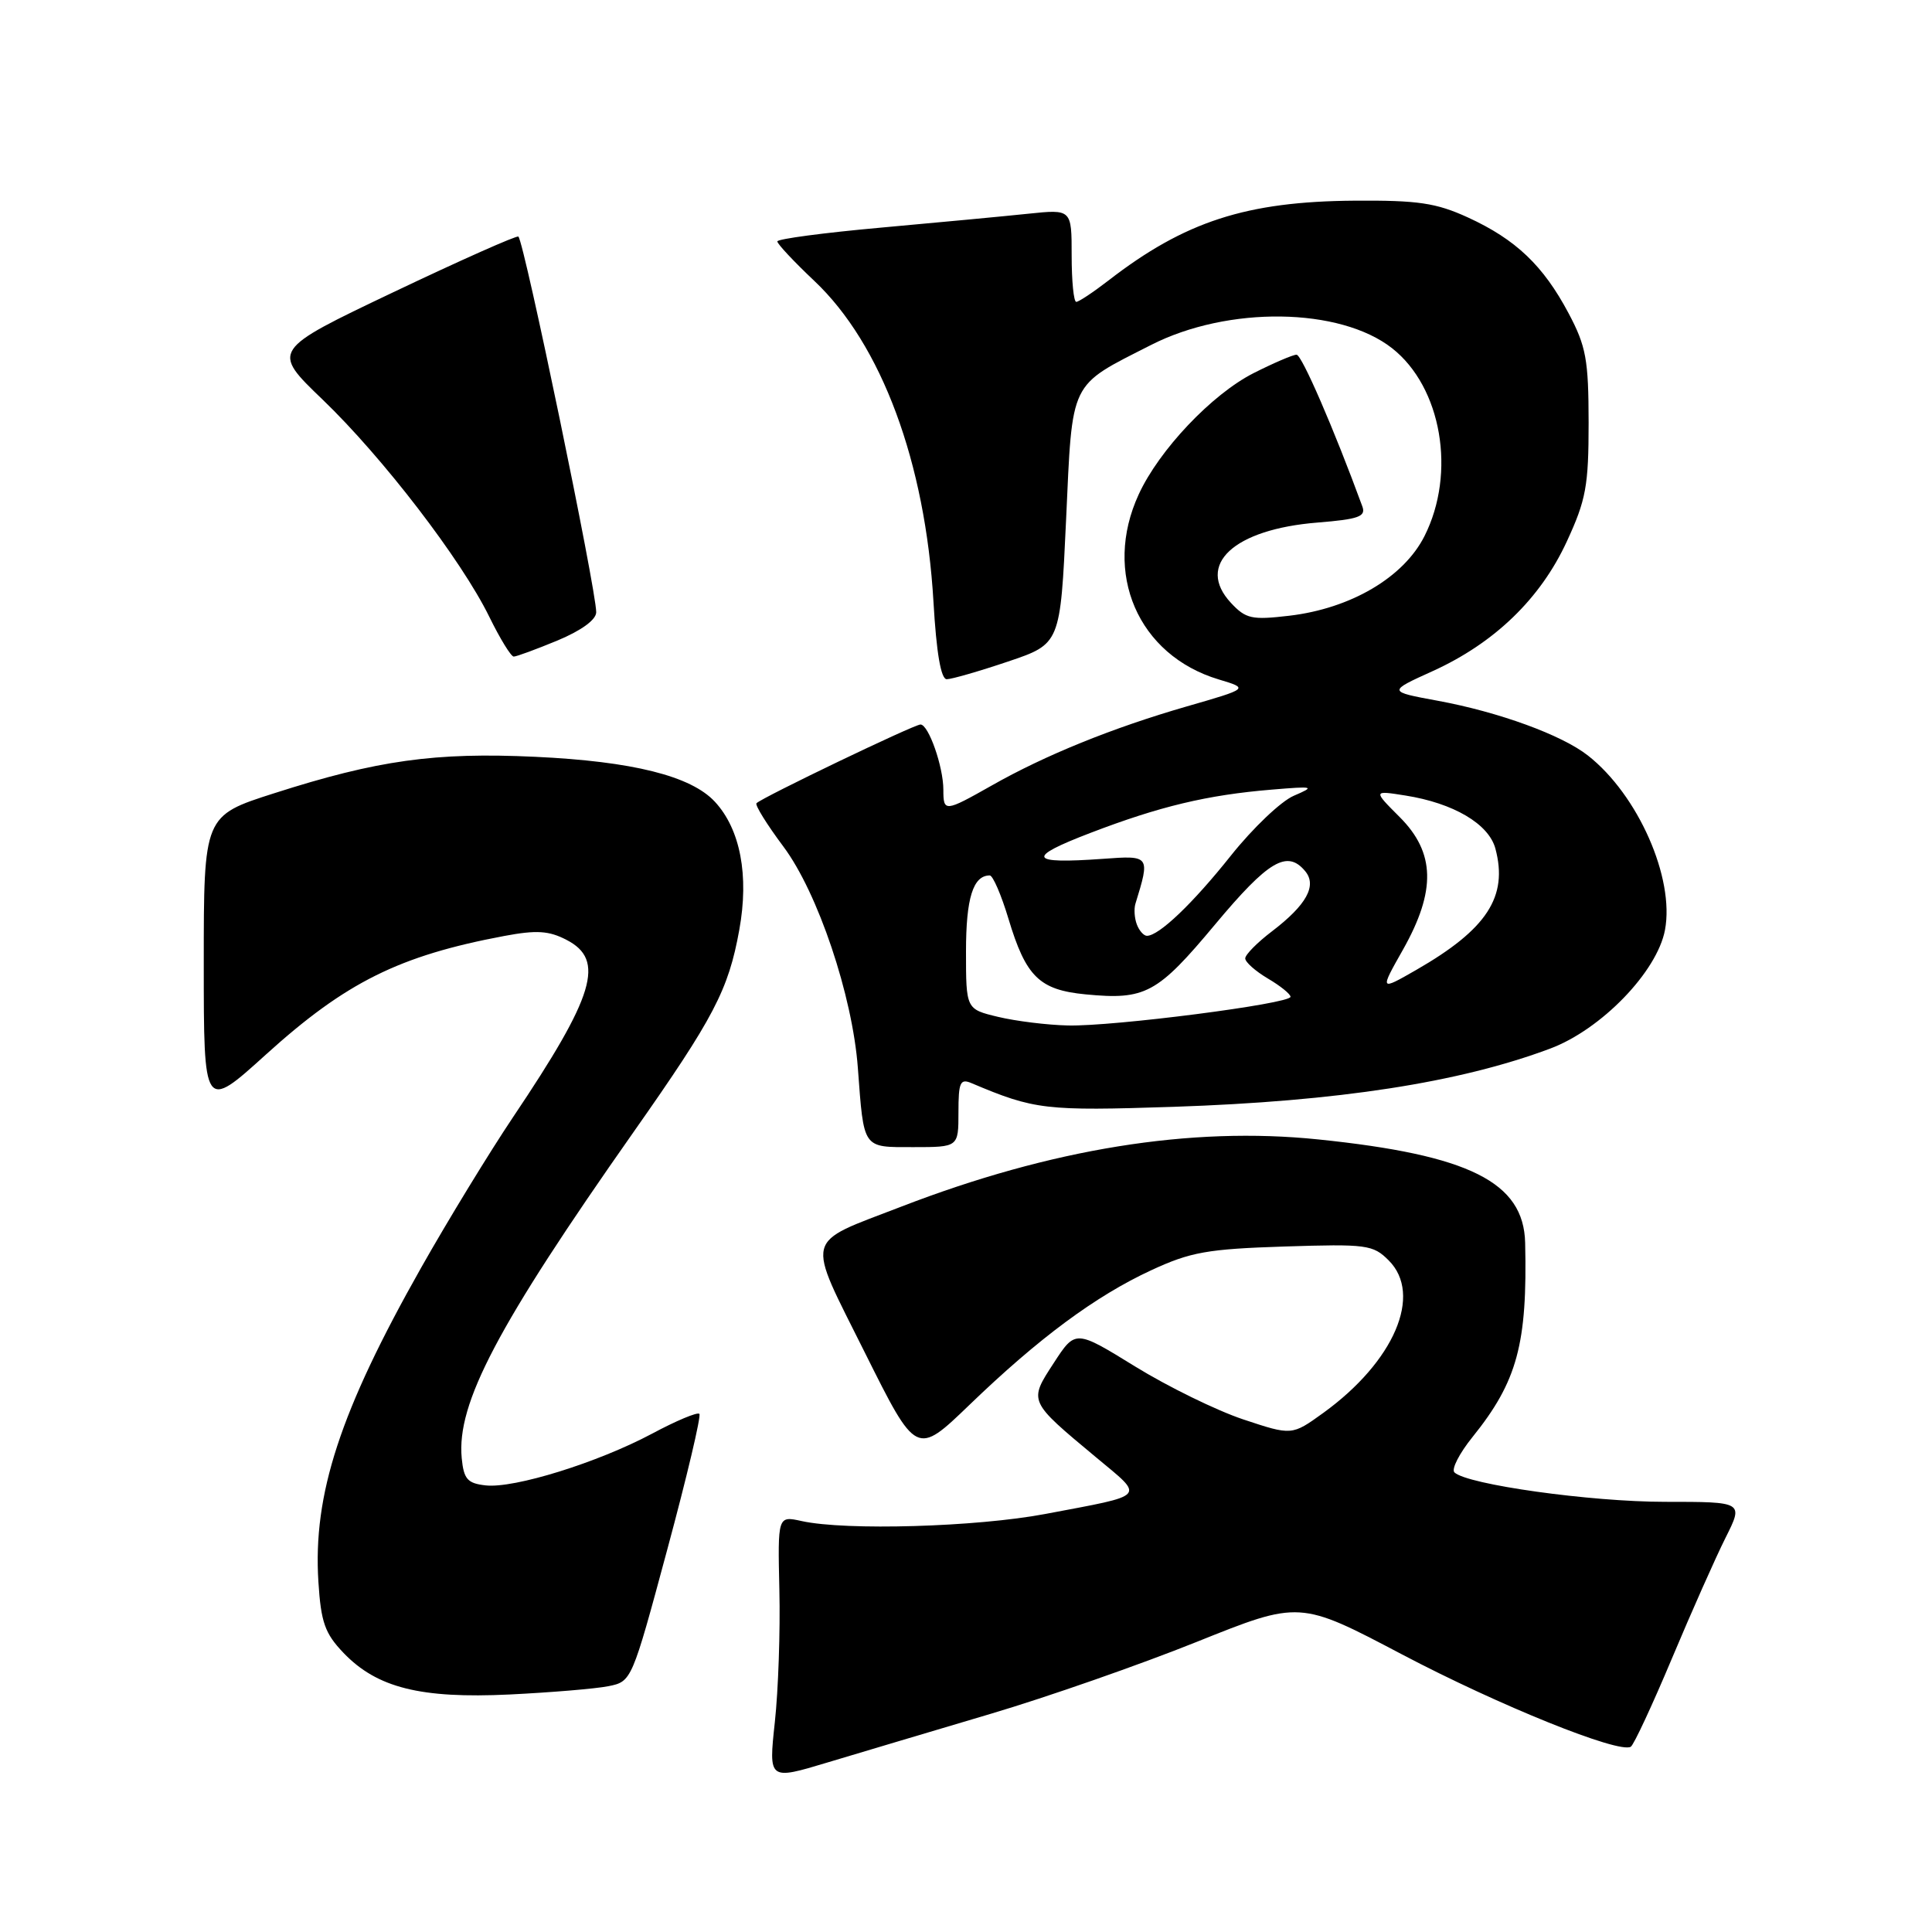 <?xml version="1.0" encoding="UTF-8" standalone="no"?>
<!DOCTYPE svg PUBLIC "-//W3C//DTD SVG 1.1//EN" "http://www.w3.org/Graphics/SVG/1.1/DTD/svg11.dtd" >
<svg xmlns="http://www.w3.org/2000/svg" xmlns:xlink="http://www.w3.org/1999/xlink" version="1.1" viewBox="0 0 256 256">
 <g >
 <path fill="currentColor"
d=" M 131.24 227.10 C 138.79 224.86 151.10 220.56 158.59 217.55 C 172.22 212.08 172.22 212.08 185.76 219.21 C 198.68 226.01 214.54 232.40 216.09 231.45 C 216.49 231.20 218.94 225.94 221.54 219.75 C 224.14 213.56 227.34 206.36 228.65 203.75 C 231.03 199.00 231.03 199.00 220.63 199.00 C 210.73 199.00 194.39 196.71 192.72 195.10 C 192.29 194.68 193.37 192.58 195.11 190.42 C 201.05 183.05 202.40 178.07 202.09 164.67 C 201.90 156.64 194.70 153.04 174.68 150.98 C 157.78 149.23 139.28 152.22 119.44 159.88 C 106.37 164.93 106.74 163.45 114.62 179.27 C 121.43 192.92 121.43 192.92 128.46 186.15 C 137.63 177.31 145.15 171.74 152.53 168.32 C 157.74 165.90 159.99 165.50 170.15 165.17 C 181.10 164.82 181.93 164.93 184.01 167.01 C 188.55 171.55 184.74 180.42 175.34 187.22 C 171.18 190.22 171.18 190.22 164.74 188.08 C 161.20 186.90 154.75 183.74 150.40 181.06 C 142.50 176.19 142.50 176.19 139.63 180.60 C 136.29 185.73 136.24 185.61 145.23 193.10 C 151.73 198.52 152.18 198.02 138.50 200.61 C 129.40 202.33 112.09 202.84 106.23 201.55 C 103.05 200.85 103.05 200.85 103.27 210.68 C 103.40 216.08 103.13 223.96 102.67 228.19 C 101.84 235.89 101.84 235.89 109.67 233.53 C 113.98 232.24 123.68 229.34 131.24 227.10 Z  M 80.61 223.43 C 83.70 222.81 83.72 222.75 88.42 205.31 C 91.02 195.68 92.93 187.60 92.67 187.34 C 92.41 187.08 89.59 188.26 86.40 189.97 C 79.21 193.80 68.10 197.26 64.33 196.82 C 61.94 196.55 61.45 195.99 61.18 193.21 C 60.49 185.96 65.88 175.72 83.95 150.00 C 94.61 134.83 96.52 131.18 97.96 123.21 C 99.27 116.01 98.10 109.87 94.72 106.23 C 91.56 102.82 83.80 100.88 70.91 100.28 C 57.64 99.66 50.00 100.73 36.33 105.11 C 27.00 108.09 27.00 108.09 27.00 127.64 C 27.00 147.19 27.00 147.19 35.25 139.72 C 45.83 130.15 52.88 126.64 66.82 124.02 C 71.09 123.22 72.73 123.32 75.07 124.54 C 80.23 127.20 78.81 131.91 68.00 148.00 C 64.86 152.68 59.36 161.68 55.79 168.00 C 45.06 186.99 41.45 198.02 42.19 209.60 C 42.53 214.97 43.05 216.44 45.52 219.02 C 49.95 223.64 55.72 225.09 67.50 224.53 C 73.00 224.26 78.90 223.77 80.61 223.43 Z  M 127.00 147.39 C 127.00 143.39 127.23 142.88 128.75 143.53 C 137.07 147.05 138.51 147.22 155.50 146.66 C 177.30 145.93 193.37 143.45 205.39 138.95 C 212.17 136.42 219.58 128.76 220.62 123.22 C 221.91 116.34 217.05 105.33 210.42 100.12 C 206.96 97.39 198.59 94.34 190.49 92.85 C 183.87 91.63 183.87 91.63 189.85 88.92 C 198.03 85.20 204.12 79.32 207.61 71.75 C 210.16 66.24 210.50 64.37 210.50 56.00 C 210.49 47.65 210.17 45.89 207.84 41.50 C 204.49 35.19 200.85 31.72 194.50 28.81 C 190.30 26.89 187.90 26.53 179.50 26.59 C 165.15 26.69 156.98 29.34 146.86 37.18 C 144.85 38.73 142.94 40.00 142.61 40.00 C 142.27 40.00 142.00 37.24 142.00 33.86 C 142.00 27.72 142.00 27.72 136.25 28.32 C 133.09 28.65 124.31 29.48 116.75 30.16 C 109.19 30.84 103.00 31.66 103.00 31.99 C 103.00 32.32 105.20 34.67 107.89 37.21 C 116.80 45.61 122.61 61.26 123.69 79.75 C 124.08 86.52 124.68 90.00 125.45 90.00 C 126.09 90.00 129.74 88.95 133.56 87.66 C 140.50 85.32 140.50 85.32 141.26 68.91 C 142.12 50.19 141.60 51.27 152.50 45.72 C 162.71 40.51 177.55 40.71 184.47 46.15 C 191.02 51.31 192.98 62.66 188.75 71.04 C 185.99 76.51 178.99 80.63 170.82 81.59 C 165.87 82.17 165.08 82.00 163.11 79.89 C 158.40 74.83 163.46 70.13 174.60 69.24 C 180.03 68.80 181.01 68.45 180.52 67.11 C 176.76 56.85 172.49 47.00 171.80 47.00 C 171.32 47.00 168.76 48.10 166.09 49.45 C 160.58 52.25 153.60 59.61 150.89 65.50 C 146.08 75.92 150.79 86.82 161.49 90.03 C 165.49 91.23 165.49 91.23 157.20 93.62 C 147.43 96.44 138.47 100.07 131.38 104.10 C 125.19 107.60 125.00 107.62 125.00 104.65 C 125.00 101.59 123.04 96.00 121.97 96.00 C 121.12 96.00 101.02 105.65 100.24 106.43 C 100.01 106.66 101.61 109.24 103.80 112.17 C 108.37 118.28 112.96 131.92 113.67 141.50 C 114.48 152.35 114.24 152.00 121.02 152.00 C 127.00 152.00 127.00 152.00 127.00 147.39 Z  M 73.87 84.87 C 77.05 83.54 79.00 82.12 79.00 81.12 C 79.00 78.10 69.48 32.14 68.69 31.35 C 68.49 31.16 61.05 34.47 52.14 38.71 C 35.95 46.42 35.95 46.42 42.76 52.96 C 50.70 60.59 61.13 74.17 64.83 81.72 C 66.25 84.62 67.71 87.00 68.07 87.00 C 68.44 87.00 71.04 86.04 73.87 84.87 Z  M 132.25 134.74 C 128.00 133.72 128.00 133.72 128.00 126.06 C 128.00 119.00 128.94 116.00 131.15 116.00 C 131.56 116.00 132.68 118.59 133.63 121.75 C 135.94 129.43 137.72 131.17 143.86 131.76 C 151.77 132.52 153.34 131.68 161.01 122.49 C 168.08 114.03 170.56 112.56 172.95 115.44 C 174.53 117.35 173.12 119.91 168.55 123.40 C 166.60 124.88 165.00 126.50 165.00 126.99 C 165.00 127.49 166.35 128.68 168.00 129.66 C 169.65 130.63 171.00 131.72 171.00 132.08 C 171.00 133.00 147.50 136.03 141.50 135.88 C 138.75 135.82 134.59 135.30 132.25 134.74 Z  M 185.91 125.82 C 190.30 118.03 190.18 112.98 185.47 108.27 C 181.93 104.73 181.93 104.73 186.22 105.41 C 192.60 106.42 197.27 109.17 198.15 112.45 C 199.85 118.82 197.04 123.13 187.66 128.52 C 182.81 131.30 182.81 131.30 185.91 125.82 Z  M 150.64 122.50 C 150.32 121.67 150.24 120.44 150.45 119.75 C 152.41 113.37 152.40 113.34 146.15 113.80 C 136.29 114.51 135.88 113.66 144.50 110.36 C 153.66 106.85 159.95 105.34 168.50 104.63 C 174.13 104.16 174.31 104.21 171.44 105.44 C 169.75 106.16 166.01 109.72 163.11 113.36 C 158.05 119.72 153.57 124.00 151.97 124.00 C 151.56 124.00 150.95 123.33 150.64 122.50 Z "/>
</g>
</svg>